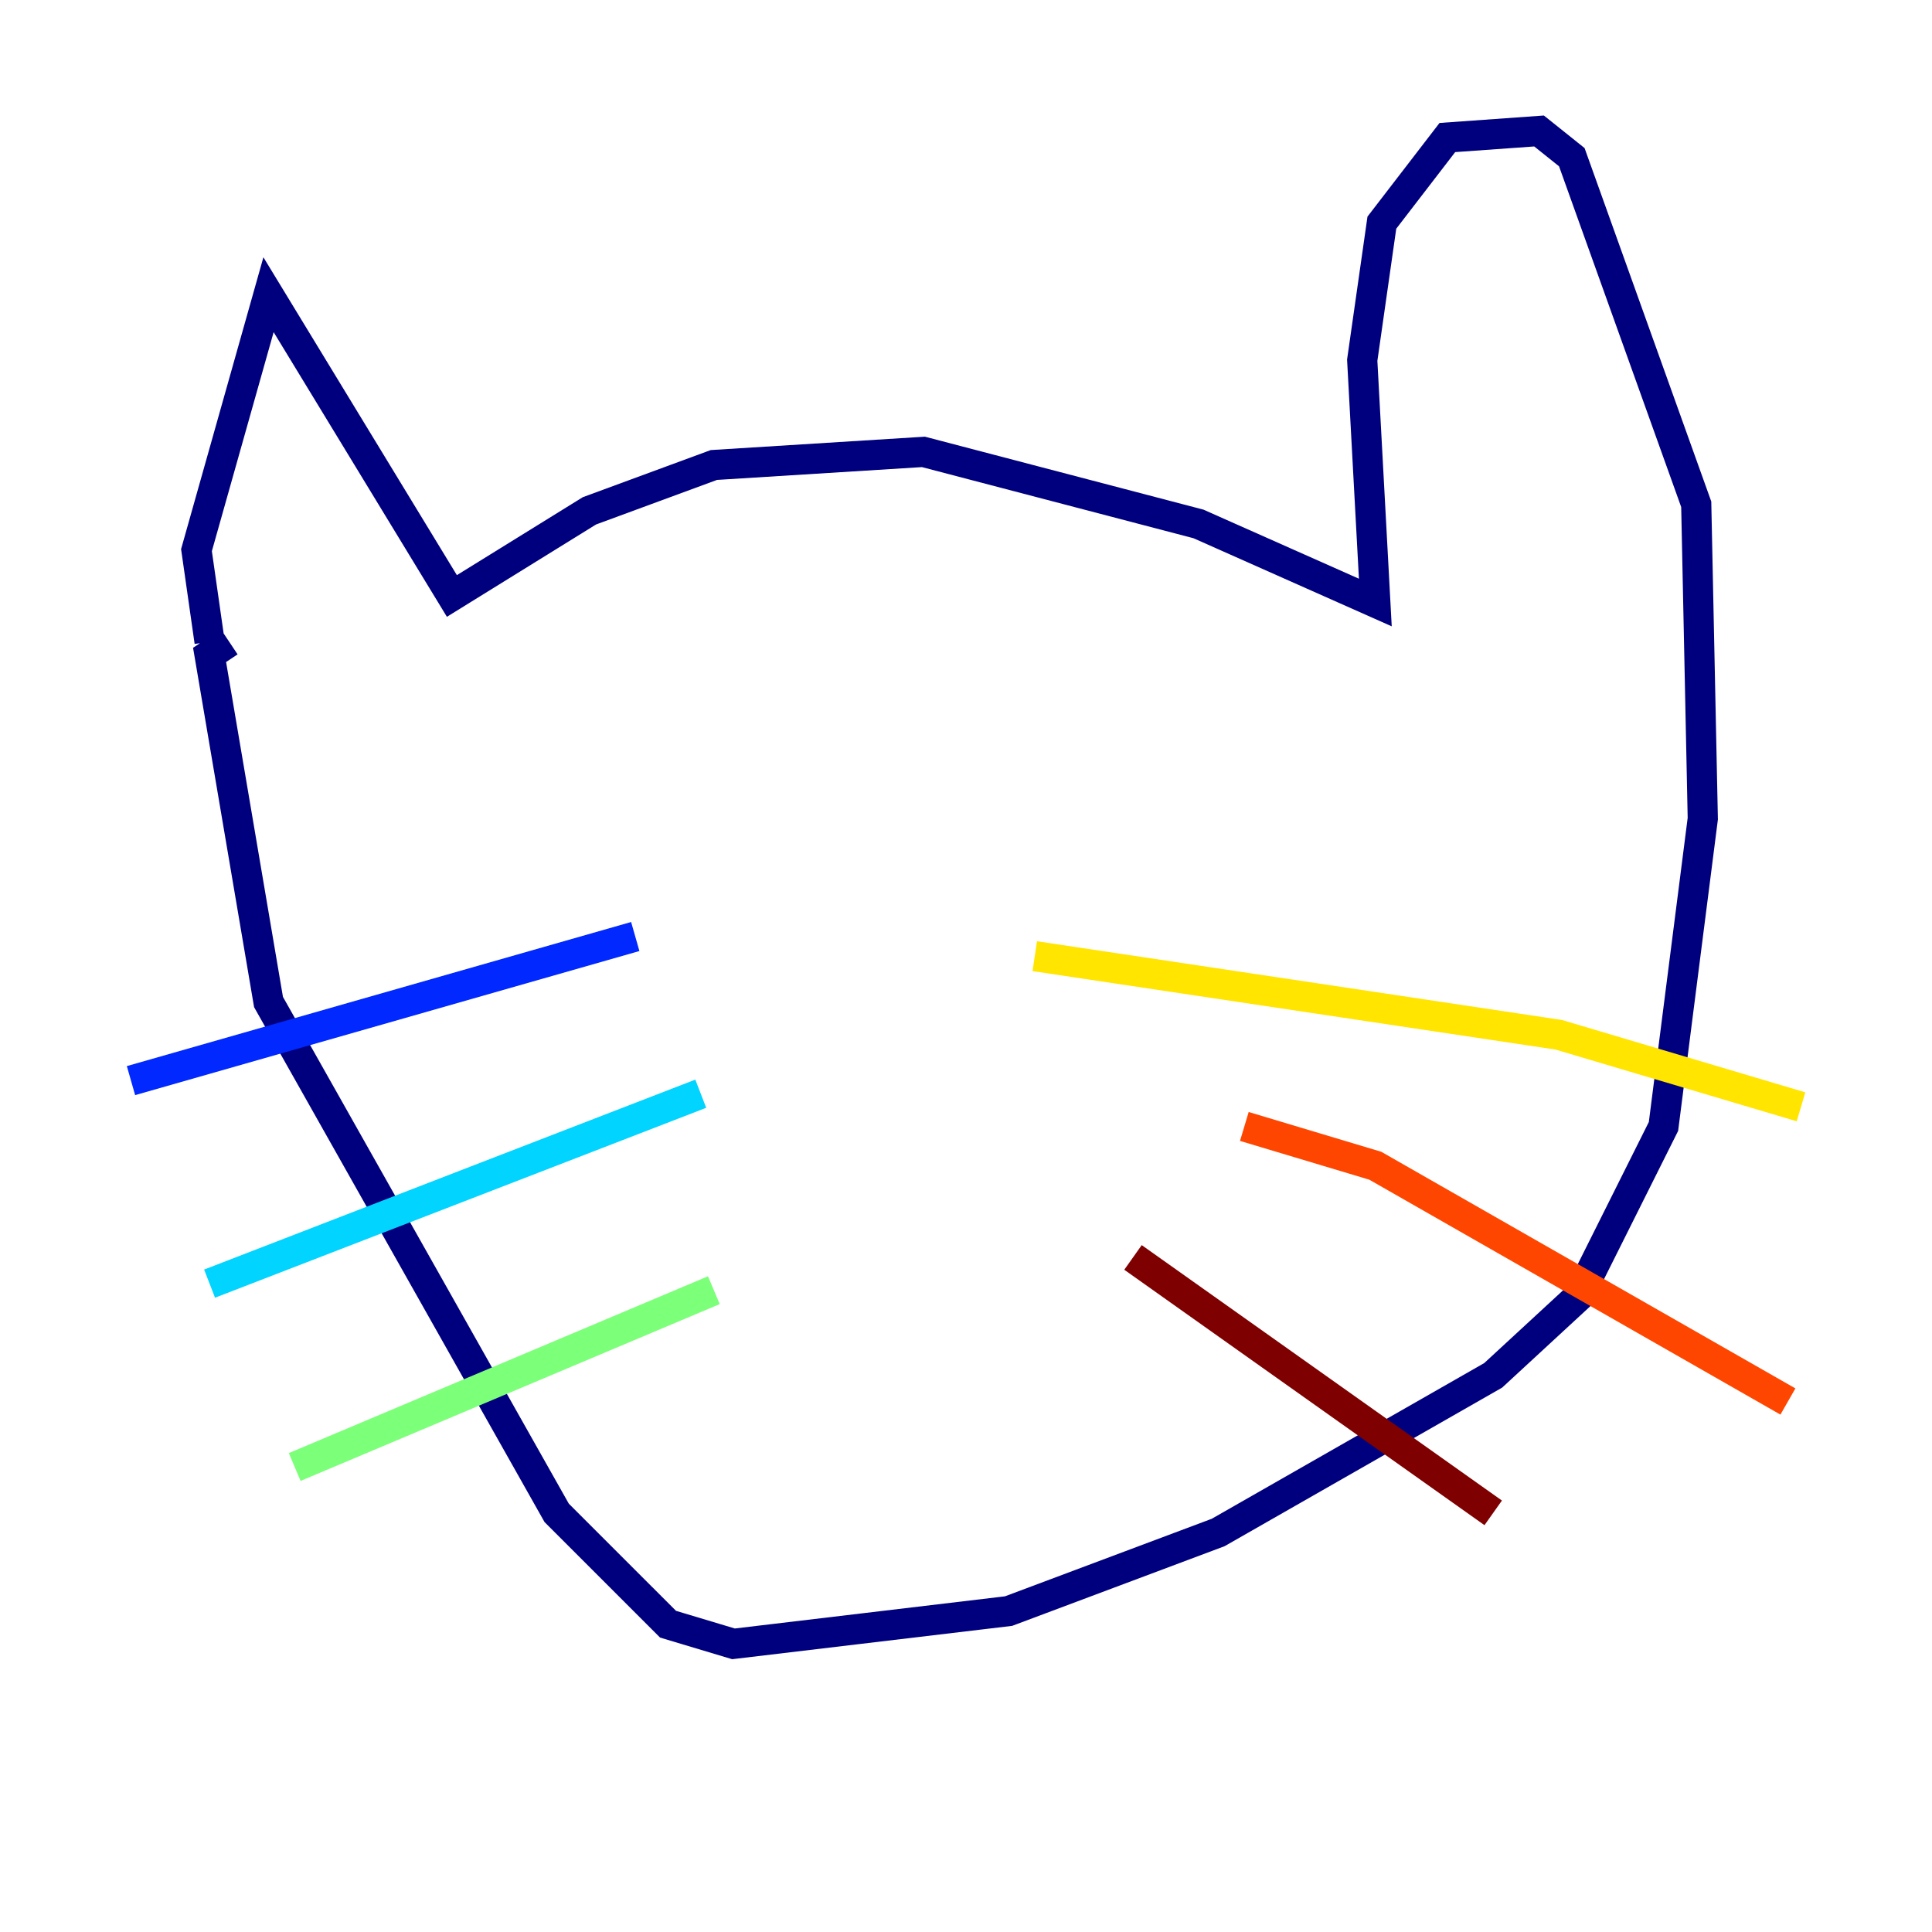 <?xml version="1.0" encoding="utf-8" ?>
<svg baseProfile="tiny" height="128" version="1.2" viewBox="0,0,128,128" width="128" xmlns="http://www.w3.org/2000/svg" xmlns:ev="http://www.w3.org/2001/xml-events" xmlns:xlink="http://www.w3.org/1999/xlink"><defs /><polyline fill="none" points="13.885,42.522 13.017,36.447 17.79,19.525 29.939,39.485 39.051,33.844 47.295,30.807 61.18,29.939 79.403,34.712 91.119,39.919 90.251,23.864 91.552,14.752 95.891,9.112 101.966,8.678 104.136,10.414 112.38,33.41 112.814,54.237 110.21,74.63 104.57,85.912 98.929,91.119 80.705,101.532 66.82,106.739 48.597,108.909 44.258,107.607 36.881,100.231 17.79,66.386 13.885,43.39 15.186,42.522" stroke="#00007f" stroke-width="2" /><polyline fill="none" points="8.678,71.593 42.088,62.047" stroke="#0028ff" stroke-width="2" /><polyline fill="none" points="13.885,85.044 46.427,72.461" stroke="#00d4ff" stroke-width="2" /><polyline fill="none" points="19.525,97.193 47.295,85.478" stroke="#7cff79" stroke-width="2" /><polyline fill="none" points="68.556,63.349 103.268,68.556 119.322,73.329" stroke="#ffe500" stroke-width="2" /><polyline fill="none" points="82.441,74.63 91.119,77.234 118.454,92.854" stroke="#ff4600" stroke-width="2" /><polyline fill="none" points="75.064,83.308 98.929,100.231" stroke="#7f0000" stroke-width="2" /></svg>